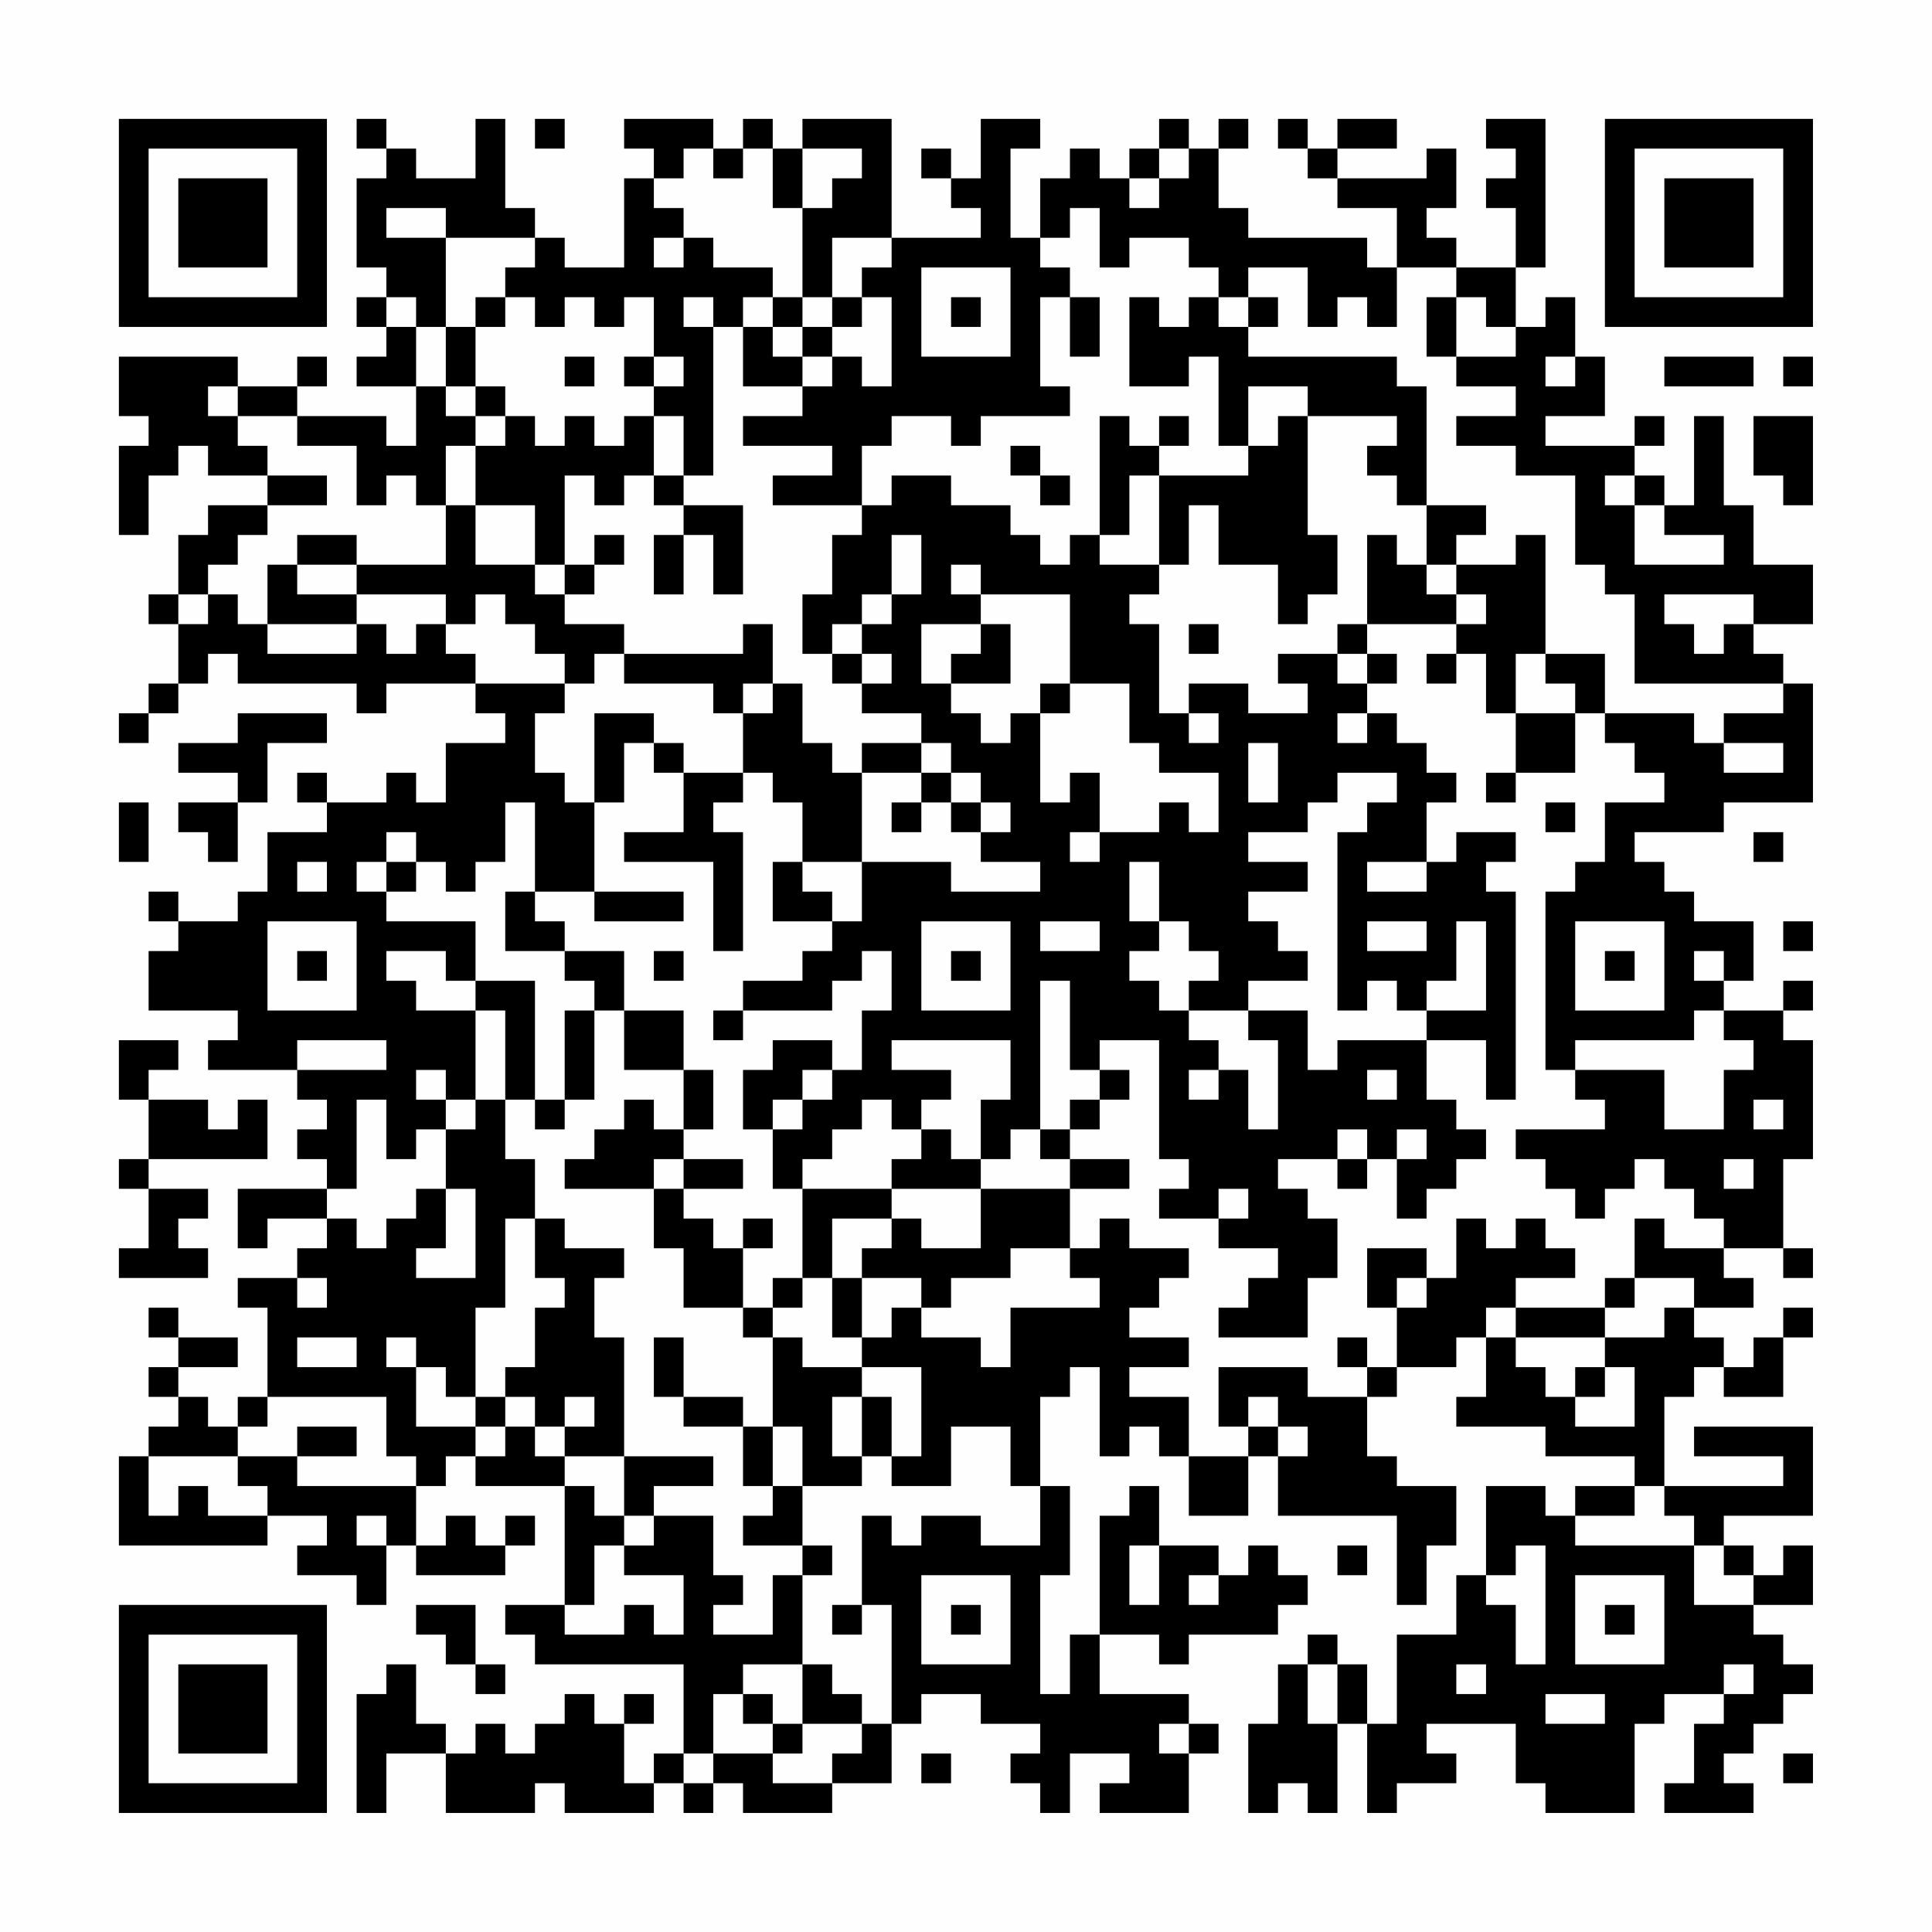 <?xml version="1.0" encoding="UTF-8"?>
<svg xmlns="http://www.w3.org/2000/svg" version="1.1" width="300" height="300" viewBox="0 0 300 300"><rect x="0" y="0" width="300" height="300" fill="#fefefe"/><g transform="scale(4.615)"><g transform="translate(4,4)"><path fill-rule="evenodd" d="M8 0L8 1L9 1L9 2L8 2L8 5L9 5L9 6L8 6L8 7L9 7L9 8L8 8L8 9L10 9L10 11L9 11L9 10L6 10L6 9L7 9L7 8L6 8L6 9L4 9L4 8L0 8L0 10L1 10L1 11L0 11L0 14L1 14L1 12L2 12L2 11L3 11L3 12L5 12L5 13L3 13L3 14L2 14L2 16L1 16L1 17L2 17L2 19L1 19L1 20L0 20L0 21L1 21L1 20L2 20L2 19L3 19L3 18L4 18L4 19L8 19L8 20L9 20L9 19L12 19L12 20L13 20L13 21L11 21L11 23L10 23L10 22L9 22L9 23L7 23L7 22L6 22L6 23L7 23L7 24L5 24L5 26L4 26L4 27L2 27L2 26L1 26L1 27L2 27L2 28L1 28L1 30L4 30L4 31L3 31L3 32L6 32L6 33L7 33L7 34L6 34L6 35L7 35L7 36L4 36L4 38L5 38L5 37L7 37L7 38L6 38L6 39L4 39L4 40L5 40L5 43L4 43L4 44L3 44L3 43L2 43L2 42L4 42L4 41L2 41L2 40L1 40L1 41L2 41L2 42L1 42L1 43L2 43L2 44L1 44L1 45L0 45L0 48L5 48L5 47L7 47L7 48L6 48L6 49L8 49L8 50L9 50L9 48L10 48L10 49L13 49L13 48L14 48L14 47L13 47L13 48L12 48L12 47L11 47L11 48L10 48L10 46L11 46L11 45L12 45L12 46L15 46L15 50L13 50L13 51L14 51L14 52L19 52L19 55L18 55L18 56L17 56L17 54L18 54L18 53L17 53L17 54L16 54L16 53L15 53L15 54L14 54L14 55L13 55L13 54L12 54L12 55L11 55L11 54L10 54L10 52L9 52L9 53L8 53L8 57L9 57L9 55L11 55L11 57L14 57L14 56L15 56L15 57L18 57L18 56L19 56L19 57L20 57L20 56L21 56L21 57L24 57L24 56L26 56L26 54L27 54L27 53L29 53L29 54L31 54L31 55L30 55L30 56L31 56L31 57L32 57L32 55L34 55L34 56L33 56L33 57L36 57L36 55L37 55L37 54L36 54L36 53L33 53L33 51L35 51L35 52L36 52L36 51L39 51L39 50L40 50L40 49L39 49L39 48L38 48L38 49L37 49L37 48L35 48L35 46L34 46L34 47L33 47L33 51L32 51L32 53L31 53L31 49L32 49L32 46L31 46L31 43L32 43L32 42L33 42L33 45L34 45L34 44L35 44L35 45L36 45L36 47L38 47L38 45L39 45L39 47L43 47L43 50L44 50L44 48L45 48L45 46L43 46L43 45L42 45L42 43L43 43L43 42L45 42L45 41L46 41L46 43L45 43L45 44L48 44L48 45L51 45L51 46L49 46L49 47L48 47L48 46L46 46L46 49L45 49L45 51L43 51L43 54L42 54L42 52L41 52L41 51L40 51L40 52L39 52L39 54L38 54L38 57L39 57L39 56L40 56L40 57L41 57L41 54L42 54L42 57L43 57L43 56L45 56L45 55L44 55L44 54L47 54L47 56L48 56L48 57L51 57L51 54L52 54L52 53L54 53L54 54L53 54L53 56L52 56L52 57L55 57L55 56L54 56L54 55L55 55L55 54L56 54L56 53L57 53L57 52L56 52L56 51L55 51L55 50L57 50L57 48L56 48L56 49L55 49L55 48L54 48L54 47L57 47L57 44L53 44L53 45L56 45L56 46L52 46L52 43L53 43L53 42L54 42L54 43L56 43L56 41L57 41L57 40L56 40L56 41L55 41L55 42L54 42L54 41L53 41L53 40L55 40L55 39L54 39L54 38L56 38L56 39L57 39L57 38L56 38L56 35L57 35L57 31L56 31L56 30L57 30L57 29L56 29L56 30L54 30L54 29L55 29L55 27L53 27L53 26L52 26L52 25L51 25L51 24L54 24L54 23L57 23L57 19L56 19L56 18L55 18L55 17L57 17L57 15L55 15L55 13L54 13L54 10L53 10L53 13L52 13L52 12L51 12L51 11L52 11L52 10L51 10L51 11L48 11L48 10L50 10L50 8L49 8L49 6L48 6L48 7L47 7L47 5L48 5L48 0L46 0L46 1L47 1L47 2L46 2L46 3L47 3L47 5L45 5L45 4L44 4L44 3L45 3L45 1L44 1L44 2L41 2L41 1L43 1L43 0L41 0L41 1L40 1L40 0L39 0L39 1L40 1L40 2L41 2L41 3L43 3L43 5L42 5L42 4L38 4L38 3L37 3L37 1L38 1L38 0L37 0L37 1L36 1L36 0L35 0L35 1L34 1L34 2L33 2L33 1L32 1L32 2L31 2L31 4L30 4L30 1L31 1L31 0L29 0L29 2L28 2L28 1L27 1L27 2L28 2L28 3L29 3L29 4L26 4L26 0L23 0L23 1L22 1L22 0L21 0L21 1L20 1L20 0L17 0L17 1L18 1L18 2L17 2L17 5L15 5L15 4L14 4L14 3L13 3L13 0L12 0L12 2L10 2L10 1L9 1L9 0ZM14 0L14 1L15 1L15 0ZM19 1L19 2L18 2L18 3L19 3L19 4L18 4L18 5L19 5L19 4L20 4L20 5L22 5L22 6L21 6L21 7L20 7L20 6L19 6L19 7L20 7L20 12L19 12L19 10L18 10L18 9L19 9L19 8L18 8L18 6L17 6L17 7L16 7L16 6L15 6L15 7L14 7L14 6L13 6L13 5L14 5L14 4L11 4L11 3L9 3L9 4L11 4L11 7L10 7L10 6L9 6L9 7L10 7L10 9L11 9L11 10L12 10L12 11L11 11L11 13L10 13L10 12L9 12L9 13L8 13L8 11L6 11L6 10L4 10L4 9L3 9L3 10L4 10L4 11L5 11L5 12L7 12L7 13L5 13L5 14L4 14L4 15L3 15L3 16L2 16L2 17L3 17L3 16L4 16L4 17L5 17L5 18L8 18L8 17L9 17L9 18L10 18L10 17L11 17L11 18L12 18L12 19L15 19L15 20L14 20L14 22L15 22L15 23L16 23L16 26L14 26L14 23L13 23L13 25L12 25L12 26L11 26L11 25L10 25L10 24L9 24L9 25L8 25L8 26L9 26L9 27L12 27L12 29L11 29L11 28L9 28L9 29L10 29L10 30L12 30L12 33L11 33L11 32L10 32L10 33L11 33L11 34L10 34L10 35L9 35L9 33L8 33L8 36L7 36L7 37L8 37L8 38L9 38L9 37L10 37L10 36L11 36L11 38L10 38L10 39L12 39L12 36L11 36L11 34L12 34L12 33L13 33L13 35L14 35L14 37L13 37L13 40L12 40L12 43L11 43L11 42L10 42L10 41L9 41L9 42L10 42L10 44L12 44L12 45L13 45L13 44L14 44L14 45L15 45L15 46L16 46L16 47L17 47L17 48L16 48L16 50L15 50L15 51L17 51L17 50L18 50L18 51L19 51L19 49L17 49L17 48L18 48L18 47L20 47L20 49L21 49L21 50L20 50L20 51L22 51L22 49L23 49L23 52L21 52L21 53L20 53L20 55L19 55L19 56L20 56L20 55L22 55L22 56L24 56L24 55L25 55L25 54L26 54L26 50L25 50L25 47L26 47L26 48L27 48L27 47L29 47L29 48L31 48L31 46L30 46L30 44L28 44L28 46L26 46L26 45L27 45L27 42L25 42L25 41L26 41L26 40L27 40L27 41L29 41L29 42L30 42L30 40L33 40L33 39L32 39L32 38L33 38L33 37L34 37L34 38L36 38L36 39L35 39L35 40L34 40L34 41L36 41L36 42L34 42L34 43L36 43L36 45L38 45L38 44L39 44L39 45L40 45L40 44L39 44L39 43L38 43L38 44L37 44L37 42L40 42L40 43L42 43L42 42L43 42L43 40L44 40L44 39L45 39L45 37L46 37L46 38L47 38L47 37L48 37L48 38L49 38L49 39L47 39L47 40L46 40L46 41L47 41L47 42L48 42L48 43L49 43L49 44L51 44L51 42L50 42L50 41L52 41L52 40L53 40L53 39L51 39L51 37L52 37L52 38L54 38L54 37L53 37L53 36L52 36L52 35L51 35L51 36L50 36L50 37L49 37L49 36L48 36L48 35L47 35L47 34L50 34L50 33L49 33L49 32L52 32L52 34L54 34L54 32L55 32L55 31L54 31L54 30L53 30L53 31L49 31L49 32L48 32L48 26L49 26L49 25L50 25L50 23L52 23L52 22L51 22L51 21L50 21L50 20L53 20L53 21L54 21L54 22L56 22L56 21L54 21L54 20L56 20L56 19L51 19L51 16L50 16L50 15L49 15L49 12L47 12L47 11L45 11L45 10L47 10L47 9L45 9L45 8L47 8L47 7L46 7L46 6L45 6L45 5L43 5L43 7L42 7L42 6L41 6L41 7L40 7L40 5L38 5L38 6L37 6L37 5L36 5L36 4L34 4L34 5L33 5L33 3L32 3L32 4L31 4L31 5L32 5L32 6L31 6L31 9L32 9L32 10L29 10L29 11L28 11L28 10L26 10L26 11L25 11L25 13L22 13L22 12L24 12L24 11L21 11L21 10L23 10L23 9L24 9L24 8L25 8L25 9L26 9L26 6L25 6L25 5L26 5L26 4L24 4L24 6L23 6L23 3L24 3L24 2L25 2L25 1L23 1L23 3L22 3L22 1L21 1L21 2L20 2L20 1ZM35 1L35 2L34 2L34 3L35 3L35 2L36 2L36 1ZM27 5L27 8L30 8L30 5ZM12 6L12 7L11 7L11 9L12 9L12 10L13 10L13 11L12 11L12 13L11 13L11 15L8 15L8 14L6 14L6 15L5 15L5 17L8 17L8 16L11 16L11 17L12 17L12 16L13 16L13 17L14 17L14 18L15 18L15 19L16 19L16 18L17 18L17 19L20 19L20 20L21 20L21 22L19 22L19 21L18 21L18 20L16 20L16 23L17 23L17 21L18 21L18 22L19 22L19 24L17 24L17 25L20 25L20 28L21 28L21 24L20 24L20 23L21 23L21 22L22 22L22 23L23 23L23 25L22 25L22 27L24 27L24 28L23 28L23 29L21 29L21 30L20 30L20 31L21 31L21 30L24 30L24 29L25 29L25 28L26 28L26 30L25 30L25 32L24 32L24 31L22 31L22 32L21 32L21 34L22 34L22 36L23 36L23 39L22 39L22 40L21 40L21 38L22 38L22 37L21 37L21 38L20 38L20 37L19 37L19 36L21 36L21 35L19 35L19 34L20 34L20 32L19 32L19 30L17 30L17 28L15 28L15 27L14 27L14 26L13 26L13 28L15 28L15 29L16 29L16 30L15 30L15 33L14 33L14 29L12 29L12 30L13 30L13 33L14 33L14 34L15 34L15 33L16 33L16 30L17 30L17 32L19 32L19 34L18 34L18 33L17 33L17 34L16 34L16 35L15 35L15 36L18 36L18 38L19 38L19 40L21 40L21 41L22 41L22 44L21 44L21 43L19 43L19 41L18 41L18 43L19 43L19 44L21 44L21 46L22 46L22 47L21 47L21 48L23 48L23 49L24 49L24 48L23 48L23 46L25 46L25 45L26 45L26 43L25 43L25 42L23 42L23 41L22 41L22 40L23 40L23 39L24 39L24 41L25 41L25 39L27 39L27 40L28 40L28 39L30 39L30 38L32 38L32 36L34 36L34 35L32 35L32 34L33 34L33 33L34 33L34 32L33 32L33 31L35 31L35 35L36 35L36 36L35 36L35 37L37 37L37 38L39 38L39 39L38 39L38 40L37 40L37 41L40 41L40 39L41 39L41 37L40 37L40 36L39 36L39 35L41 35L41 36L42 36L42 35L43 35L43 37L44 37L44 36L45 36L45 35L46 35L46 34L45 34L45 33L44 33L44 31L46 31L46 33L47 33L47 26L46 26L46 25L47 25L47 24L45 24L45 25L44 25L44 23L45 23L45 22L44 22L44 21L43 21L43 20L42 20L42 19L43 19L43 18L42 18L42 17L45 17L45 18L44 18L44 19L45 19L45 18L46 18L46 20L47 20L47 22L46 22L46 23L47 23L47 22L49 22L49 20L50 20L50 18L48 18L48 14L47 14L47 15L45 15L45 14L46 14L46 13L44 13L44 9L43 9L43 8L38 8L38 7L39 7L39 6L38 6L38 7L37 7L37 6L36 6L36 7L35 7L35 6L34 6L34 9L36 9L36 8L37 8L37 11L38 11L38 12L35 12L35 11L36 11L36 10L35 10L35 11L34 11L34 10L33 10L33 14L32 14L32 15L31 15L31 14L30 14L30 13L28 13L28 12L26 12L26 13L25 13L25 14L24 14L24 16L23 16L23 18L24 18L24 19L25 19L25 20L27 20L27 21L25 21L25 22L24 22L24 21L23 21L23 19L22 19L22 17L21 17L21 18L17 18L17 17L15 17L15 16L16 16L16 15L17 15L17 14L16 14L16 15L15 15L15 12L16 12L16 13L17 13L17 12L18 12L18 13L19 13L19 14L18 14L18 16L19 16L19 14L20 14L20 16L21 16L21 13L19 13L19 12L18 12L18 10L17 10L17 11L16 11L16 10L15 10L15 11L14 11L14 10L13 10L13 9L12 9L12 7L13 7L13 6ZM22 6L22 7L21 7L21 9L23 9L23 8L24 8L24 7L25 7L25 6L24 6L24 7L23 7L23 6ZM28 6L28 7L29 7L29 6ZM32 6L32 8L33 8L33 6ZM44 6L44 8L45 8L45 6ZM22 7L22 8L23 8L23 7ZM15 8L15 9L16 9L16 8ZM17 8L17 9L18 9L18 8ZM48 8L48 9L49 9L49 8ZM52 8L52 9L55 9L55 8ZM56 8L56 9L57 9L57 8ZM38 9L38 11L39 11L39 10L40 10L40 14L41 14L41 16L40 16L40 17L39 17L39 15L37 15L37 13L36 13L36 15L35 15L35 12L34 12L34 14L33 14L33 15L35 15L35 16L34 16L34 17L35 17L35 20L36 20L36 21L37 21L37 20L36 20L36 19L38 19L38 20L40 20L40 19L39 19L39 18L41 18L41 19L42 19L42 18L41 18L41 17L42 17L42 14L43 14L43 15L44 15L44 16L45 16L45 17L46 17L46 16L45 16L45 15L44 15L44 13L43 13L43 12L42 12L42 11L43 11L43 10L40 10L40 9ZM55 10L55 12L56 12L56 13L57 13L57 10ZM30 11L30 12L31 12L31 13L32 13L32 12L31 12L31 11ZM50 12L50 13L51 13L51 15L54 15L54 14L52 14L52 13L51 13L51 12ZM12 13L12 15L14 15L14 16L15 16L15 15L14 15L14 13ZM26 14L26 16L25 16L25 17L24 17L24 18L25 18L25 19L26 19L26 18L25 18L25 17L26 17L26 16L27 16L27 14ZM6 15L6 16L8 16L8 15ZM28 15L28 16L29 16L29 17L27 17L27 19L28 19L28 20L29 20L29 21L30 21L30 20L31 20L31 23L32 23L32 22L33 22L33 24L32 24L32 25L33 25L33 24L35 24L35 23L36 23L36 24L37 24L37 22L35 22L35 21L34 21L34 19L32 19L32 16L29 16L29 15ZM52 16L52 17L53 17L53 18L54 18L54 17L55 17L55 16ZM29 17L29 18L28 18L28 19L30 19L30 17ZM36 17L36 18L37 18L37 17ZM47 18L47 20L49 20L49 19L48 19L48 18ZM21 19L21 20L22 20L22 19ZM31 19L31 20L32 20L32 19ZM4 20L4 21L2 21L2 22L4 22L4 23L2 23L2 24L3 24L3 25L4 25L4 23L5 23L5 21L7 21L7 20ZM41 20L41 21L42 21L42 20ZM27 21L27 22L25 22L25 25L23 25L23 26L24 26L24 27L25 27L25 25L28 25L28 26L31 26L31 25L29 25L29 24L30 24L30 23L29 23L29 22L28 22L28 21ZM38 21L38 23L39 23L39 21ZM27 22L27 23L26 23L26 24L27 24L27 23L28 23L28 24L29 24L29 23L28 23L28 22ZM41 22L41 23L40 23L40 24L38 24L38 25L40 25L40 26L38 26L38 27L39 27L39 28L40 28L40 29L38 29L38 30L36 30L36 29L37 29L37 28L36 28L36 27L35 27L35 25L34 25L34 27L35 27L35 28L34 28L34 29L35 29L35 30L36 30L36 31L37 31L37 32L36 32L36 33L37 33L37 32L38 32L38 34L39 34L39 31L38 31L38 30L40 30L40 32L41 32L41 31L44 31L44 30L46 30L46 27L45 27L45 29L44 29L44 30L43 30L43 29L42 29L42 30L41 30L41 24L42 24L42 23L43 23L43 22ZM0 23L0 25L1 25L1 23ZM48 23L48 24L49 24L49 23ZM55 24L55 25L56 25L56 24ZM6 25L6 26L7 26L7 25ZM9 25L9 26L10 26L10 25ZM42 25L42 26L44 26L44 25ZM16 26L16 27L19 27L19 26ZM5 27L5 30L8 30L8 27ZM27 27L27 30L30 30L30 27ZM31 27L31 28L33 28L33 27ZM42 27L42 28L44 28L44 27ZM49 27L49 30L52 30L52 27ZM56 27L56 28L57 28L57 27ZM6 28L6 29L7 29L7 28ZM18 28L18 29L19 29L19 28ZM28 28L28 29L29 29L29 28ZM50 28L50 29L51 29L51 28ZM53 28L53 29L54 29L54 28ZM31 29L31 34L30 34L30 35L29 35L29 33L30 33L30 31L26 31L26 32L28 32L28 33L27 33L27 34L26 34L26 33L25 33L25 34L24 34L24 35L23 35L23 36L26 36L26 37L24 37L24 39L25 39L25 38L26 38L26 37L27 37L27 38L29 38L29 36L32 36L32 35L31 35L31 34L32 34L32 33L33 33L33 32L32 32L32 29ZM0 31L0 33L1 33L1 35L0 35L0 36L1 36L1 38L0 38L0 39L3 39L3 38L2 38L2 37L3 37L3 36L1 36L1 35L5 35L5 33L4 33L4 34L3 34L3 33L1 33L1 32L2 32L2 31ZM6 31L6 32L9 32L9 31ZM23 32L23 33L22 33L22 34L23 34L23 33L24 33L24 32ZM42 32L42 33L43 33L43 32ZM55 33L55 34L56 34L56 33ZM27 34L27 35L26 35L26 36L29 36L29 35L28 35L28 34ZM41 34L41 35L42 35L42 34ZM43 34L43 35L44 35L44 34ZM18 35L18 36L19 36L19 35ZM54 35L54 36L55 36L55 35ZM37 36L37 37L38 37L38 36ZM14 37L14 39L15 39L15 40L14 40L14 42L13 42L13 43L12 43L12 44L13 44L13 43L14 43L14 44L15 44L15 45L17 45L17 47L18 47L18 46L20 46L20 45L17 45L17 41L16 41L16 39L17 39L17 38L15 38L15 37ZM42 38L42 40L43 40L43 39L44 39L44 38ZM6 39L6 40L7 40L7 39ZM50 39L50 40L47 40L47 41L50 41L50 40L51 40L51 39ZM6 41L6 42L8 42L8 41ZM41 41L41 42L42 42L42 41ZM49 42L49 43L50 43L50 42ZM5 43L5 44L4 44L4 45L1 45L1 47L2 47L2 46L3 46L3 47L5 47L5 46L4 46L4 45L6 45L6 46L10 46L10 45L9 45L9 43ZM15 43L15 44L16 44L16 43ZM24 43L24 45L25 45L25 43ZM6 44L6 45L8 45L8 44ZM22 44L22 46L23 46L23 44ZM51 46L51 47L49 47L49 48L53 48L53 50L55 50L55 49L54 49L54 48L53 48L53 47L52 47L52 46ZM8 47L8 48L9 48L9 47ZM34 48L34 50L35 50L35 48ZM41 48L41 49L42 49L42 48ZM47 48L47 49L46 49L46 50L47 50L47 52L48 52L48 48ZM27 49L27 52L30 52L30 49ZM36 49L36 50L37 50L37 49ZM49 49L49 52L52 52L52 49ZM10 50L10 51L11 51L11 52L12 52L12 53L13 53L13 52L12 52L12 50ZM24 50L24 51L25 51L25 50ZM28 50L28 51L29 51L29 50ZM50 50L50 51L51 51L51 50ZM23 52L23 54L22 54L22 53L21 53L21 54L22 54L22 55L23 55L23 54L25 54L25 53L24 53L24 52ZM40 52L40 54L41 54L41 52ZM45 52L45 53L46 53L46 52ZM54 52L54 53L55 53L55 52ZM48 53L48 54L50 54L50 53ZM35 54L35 55L36 55L36 54ZM27 55L27 56L28 56L28 55ZM56 55L56 56L57 56L57 55ZM0 0L0 7L7 7L7 0ZM1 1L1 6L6 6L6 1ZM2 2L2 5L5 5L5 2ZM50 0L50 7L57 7L57 0ZM51 1L51 6L56 6L56 1ZM52 2L52 5L55 5L55 2ZM0 50L0 57L7 57L7 50ZM1 51L1 56L6 56L6 51ZM2 52L2 55L5 55L5 52Z" fill="#000000"/></g></g></svg>
